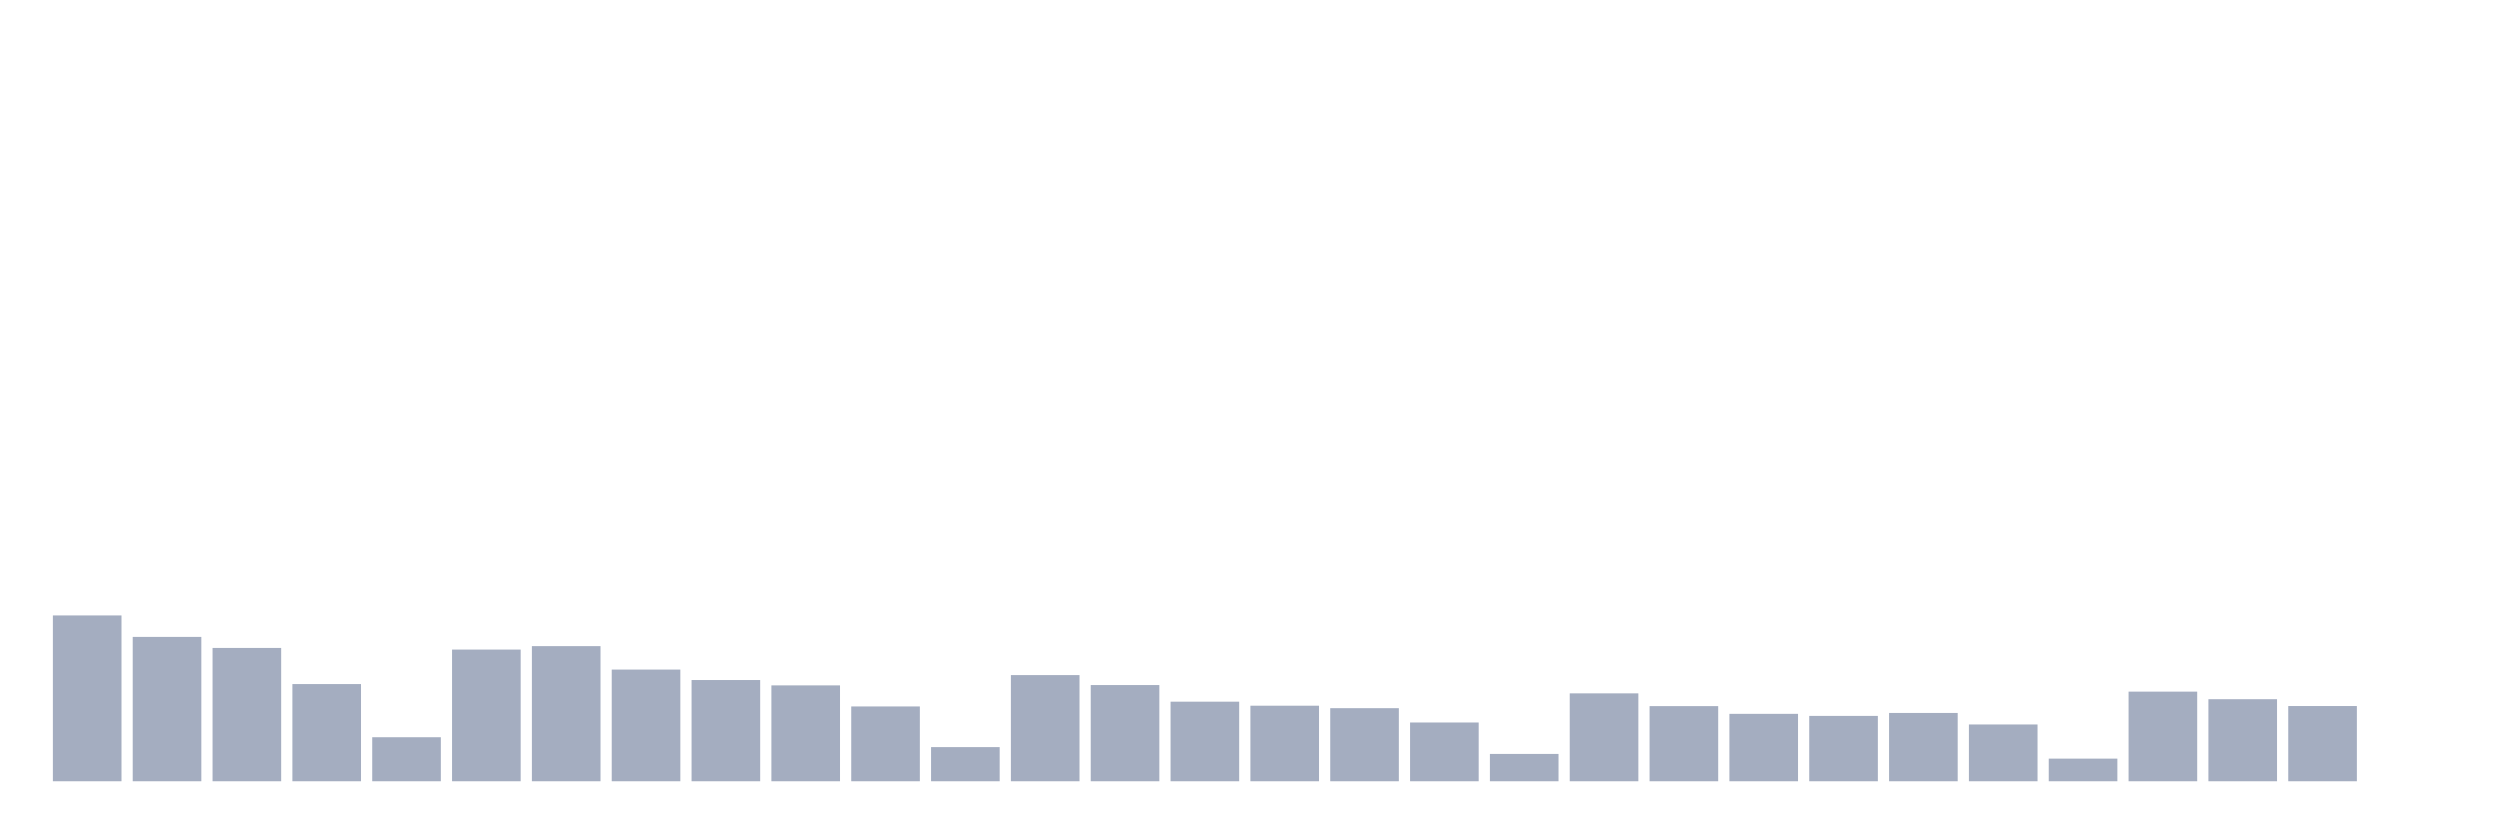 <svg xmlns="http://www.w3.org/2000/svg" viewBox="0 0 480 160"><g transform="translate(10,10)"><rect class="bar" x="0.153" width="13.175" y="108.162" height="31.838" fill="rgb(164,173,192)"></rect><rect class="bar" x="15.482" width="13.175" y="112.286" height="27.714" fill="rgb(164,173,192)"></rect><rect class="bar" x="30.81" width="13.175" y="114.403" height="25.597" fill="rgb(164,173,192)"></rect><rect class="bar" x="46.138" width="13.175" y="121.34" height="18.66" fill="rgb(164,173,192)"></rect><rect class="bar" x="61.466" width="13.175" y="131.547" height="8.453" fill="rgb(164,173,192)"></rect><rect class="bar" x="76.794" width="13.175" y="114.719" height="25.281" fill="rgb(164,173,192)"></rect><rect class="bar" x="92.123" width="13.175" y="114.056" height="25.944" fill="rgb(164,173,192)"></rect><rect class="bar" x="107.451" width="13.175" y="118.559" height="21.441" fill="rgb(164,173,192)"></rect><rect class="bar" x="122.779" width="13.175" y="120.565" height="19.435" fill="rgb(164,173,192)"></rect><rect class="bar" x="138.107" width="13.175" y="121.592" height="18.408" fill="rgb(164,173,192)"></rect><rect class="bar" x="153.436" width="13.175" y="125.637" height="14.363" fill="rgb(164,173,192)"></rect><rect class="bar" x="168.764" width="13.175" y="133.443" height="6.557" fill="rgb(164,173,192)"></rect><rect class="bar" x="184.092" width="13.175" y="119.617" height="20.383" fill="rgb(164,173,192)"></rect><rect class="bar" x="199.42" width="13.175" y="121.529" height="18.471" fill="rgb(164,173,192)"></rect><rect class="bar" x="214.748" width="13.175" y="124.721" height="15.279" fill="rgb(164,173,192)"></rect><rect class="bar" x="230.077" width="13.175" y="125.495" height="14.505" fill="rgb(164,173,192)"></rect><rect class="bar" x="245.405" width="13.175" y="125.969" height="14.031" fill="rgb(164,173,192)"></rect><rect class="bar" x="260.733" width="13.175" y="128.718" height="11.282" fill="rgb(164,173,192)"></rect><rect class="bar" x="276.061" width="13.175" y="134.754" height="5.246" fill="rgb(164,173,192)"></rect><rect class="bar" x="291.39" width="13.175" y="123.125" height="16.875" fill="rgb(164,173,192)"></rect><rect class="bar" x="306.718" width="13.175" y="125.574" height="14.426" fill="rgb(164,173,192)"></rect><rect class="bar" x="322.046" width="13.175" y="127.059" height="12.941" fill="rgb(164,173,192)"></rect><rect class="bar" x="337.374" width="13.175" y="127.454" height="12.546" fill="rgb(164,173,192)"></rect><rect class="bar" x="352.702" width="13.175" y="126.886" height="13.114" fill="rgb(164,173,192)"></rect><rect class="bar" x="368.031" width="13.175" y="129.098" height="10.902" fill="rgb(164,173,192)"></rect><rect class="bar" x="383.359" width="13.175" y="135.655" height="4.345" fill="rgb(164,173,192)"></rect><rect class="bar" x="398.687" width="13.175" y="122.793" height="17.207" fill="rgb(164,173,192)"></rect><rect class="bar" x="414.015" width="13.175" y="124.247" height="15.753" fill="rgb(164,173,192)"></rect><rect class="bar" x="429.344" width="13.175" y="125.558" height="14.442" fill="rgb(164,173,192)"></rect><rect class="bar" x="444.672" width="13.175" y="140" height="0" fill="rgb(164,173,192)"></rect></g></svg>